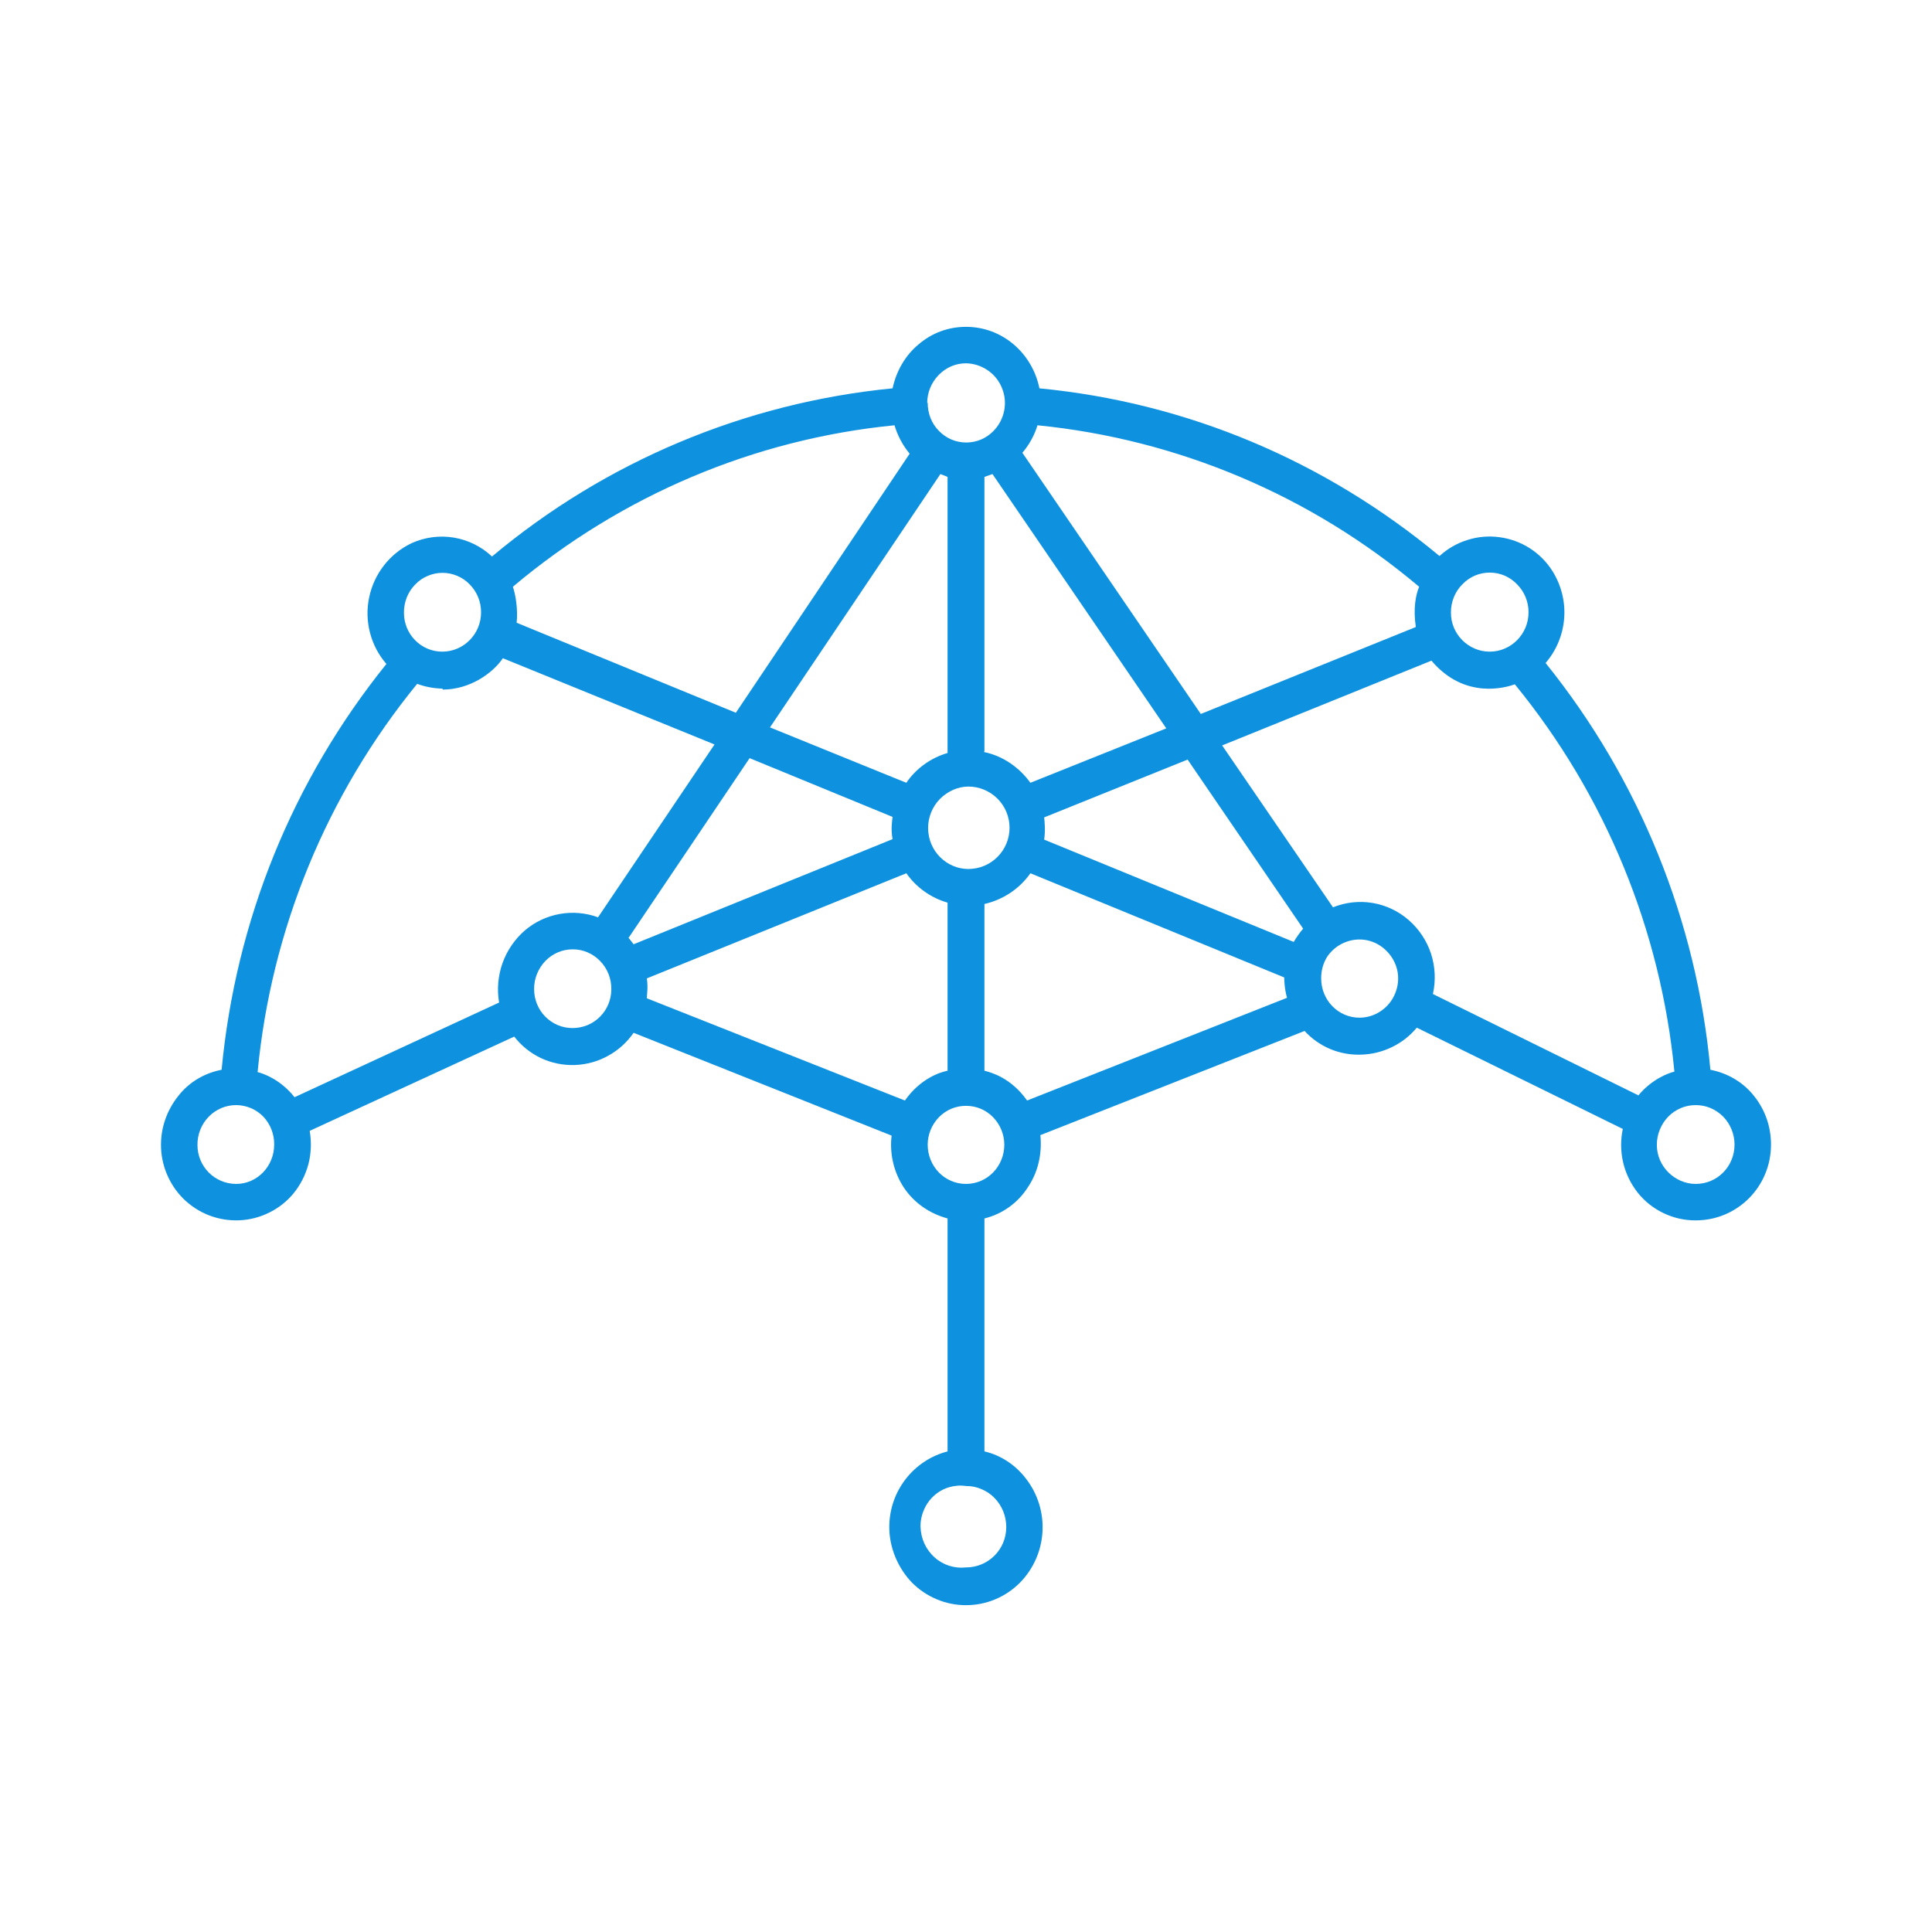 <svg width="24" height="24" viewBox="0 0 24 24" fill="none" xmlns="http://www.w3.org/2000/svg">
<path d="M12 4.06C12.453 4.06 12.824 4.389 12.912 4.824C14.747 5.001 16.459 5.724 17.882 6.907C17.982 6.816 18.099 6.748 18.228 6.708C18.356 6.667 18.491 6.655 18.625 6.673C18.758 6.69 18.886 6.736 19 6.808C19.113 6.88 19.21 6.976 19.282 7.089C19.393 7.264 19.446 7.47 19.431 7.676C19.416 7.883 19.335 8.079 19.2 8.236C20.365 9.682 21.078 11.44 21.247 13.289C21.459 13.33 21.653 13.442 21.788 13.613C21.93 13.789 22 14.001 22 14.218C22 14.742 21.582 15.16 21.065 15.16C20.927 15.161 20.791 15.13 20.667 15.071C20.543 15.012 20.433 14.926 20.347 14.819C20.259 14.708 20.196 14.58 20.164 14.443C20.131 14.305 20.13 14.162 20.159 14.024L17.6 12.766C17.516 12.867 17.411 12.95 17.292 13.007C17.173 13.065 17.044 13.097 16.912 13.101C16.78 13.106 16.648 13.083 16.526 13.032C16.404 12.981 16.295 12.904 16.206 12.807L12.924 14.101C12.947 14.336 12.894 14.566 12.765 14.754C12.642 14.945 12.45 15.082 12.229 15.136V18.03C12.435 18.077 12.618 18.201 12.747 18.371C12.892 18.559 12.964 18.793 12.95 19.03C12.936 19.267 12.837 19.49 12.671 19.66C12.583 19.748 12.479 19.819 12.364 19.867C12.248 19.916 12.125 19.94 12 19.94C11.875 19.94 11.752 19.916 11.637 19.867C11.521 19.819 11.417 19.748 11.329 19.66C11.153 19.477 11.047 19.224 11.047 18.971C11.047 18.513 11.359 18.136 11.771 18.03V15.136C11.553 15.077 11.359 14.948 11.229 14.754C11.103 14.563 11.049 14.334 11.076 14.107L7.871 12.83C7.788 12.949 7.68 13.047 7.553 13.116C7.427 13.186 7.285 13.225 7.141 13.23C6.997 13.235 6.853 13.206 6.722 13.145C6.591 13.083 6.477 12.992 6.388 12.877L3.847 14.048C3.871 14.184 3.866 14.324 3.832 14.458C3.797 14.592 3.734 14.717 3.647 14.824C3.565 14.924 3.462 15.005 3.347 15.062C3.231 15.12 3.105 15.153 2.976 15.159C2.847 15.165 2.718 15.144 2.598 15.098C2.477 15.051 2.368 14.98 2.276 14.889C2.188 14.801 2.119 14.697 2.071 14.581C2.024 14.466 1.999 14.343 2 14.218C2 14.001 2.076 13.789 2.212 13.618C2.347 13.442 2.541 13.33 2.753 13.289C2.929 11.43 3.635 9.695 4.8 8.248C4.703 8.136 4.633 8.003 4.596 7.859C4.559 7.716 4.555 7.566 4.586 7.421C4.616 7.276 4.679 7.14 4.77 7.023C4.861 6.906 4.978 6.812 5.112 6.748C5.276 6.673 5.459 6.649 5.637 6.678C5.815 6.708 5.98 6.789 6.112 6.913C7.522 5.731 9.257 5.003 11.088 4.824C11.135 4.607 11.247 4.413 11.412 4.277C11.576 4.136 11.782 4.06 12 4.06ZM11.524 5.001C11.524 5.136 11.571 5.26 11.665 5.354C11.709 5.399 11.761 5.435 11.819 5.46C11.877 5.484 11.94 5.497 12.003 5.497C12.066 5.497 12.129 5.484 12.187 5.46C12.245 5.435 12.297 5.399 12.341 5.354C12.409 5.285 12.455 5.198 12.474 5.103C12.493 5.009 12.484 4.91 12.447 4.821C12.411 4.731 12.35 4.654 12.27 4.6C12.19 4.545 12.097 4.515 12 4.513C11.936 4.513 11.873 4.526 11.815 4.551C11.756 4.577 11.703 4.614 11.659 4.66C11.569 4.753 11.518 4.877 11.518 5.007L11.524 5.001ZM14.912 8.871L17.588 7.789C17.553 7.554 17.588 7.389 17.629 7.289C16.288 6.157 14.635 5.457 12.888 5.283C12.877 5.318 12.829 5.477 12.7 5.624L14.918 8.871H14.912ZM9.141 8.854L11.3 5.636C11.214 5.532 11.15 5.412 11.112 5.283C9.371 5.454 7.718 6.154 6.371 7.289C6.406 7.389 6.435 7.571 6.418 7.736L9.141 8.854ZM12.223 9.342C12.459 9.389 12.665 9.536 12.8 9.724L14.488 9.048L12.329 5.889L12.229 5.924V9.336H12.223V9.342ZM11.259 9.724C11.377 9.548 11.565 9.413 11.771 9.354V5.924L11.682 5.889L9.565 9.036L11.259 9.724ZM18.506 8.095C18.77 8.095 18.988 7.877 18.988 7.607C18.989 7.477 18.938 7.352 18.847 7.26C18.803 7.213 18.75 7.177 18.692 7.151C18.633 7.126 18.57 7.113 18.506 7.113C18.442 7.113 18.379 7.126 18.32 7.151C18.262 7.177 18.209 7.213 18.165 7.26C18.119 7.306 18.083 7.361 18.059 7.422C18.035 7.483 18.023 7.547 18.024 7.613C18.024 7.877 18.241 8.095 18.506 8.095ZM5.494 8.095C5.759 8.095 5.976 7.877 5.976 7.607C5.977 7.477 5.926 7.352 5.835 7.26C5.791 7.214 5.739 7.178 5.681 7.154C5.623 7.129 5.56 7.116 5.497 7.116C5.434 7.116 5.371 7.129 5.313 7.154C5.255 7.178 5.203 7.214 5.159 7.26C5.113 7.306 5.077 7.361 5.053 7.422C5.029 7.483 5.017 7.547 5.018 7.613C5.018 7.877 5.229 8.095 5.494 8.095ZM5.494 8.554C5.388 8.552 5.282 8.532 5.182 8.495C4.058 9.871 3.368 11.55 3.2 13.318C3.276 13.336 3.488 13.413 3.659 13.63L6.2 12.454C6.172 12.29 6.187 12.122 6.242 11.965C6.298 11.809 6.393 11.669 6.518 11.56C6.641 11.454 6.791 11.383 6.951 11.354C7.111 11.325 7.277 11.339 7.429 11.395L8.876 9.248L6.247 8.177C6.118 8.366 5.835 8.566 5.5 8.566V8.56L5.494 8.554ZM16.559 11.271C16.715 11.208 16.886 11.189 17.052 11.217C17.218 11.245 17.373 11.319 17.5 11.43C17.628 11.542 17.724 11.686 17.777 11.848C17.829 12.009 17.837 12.182 17.8 12.348L20.353 13.607C20.518 13.407 20.724 13.33 20.8 13.312C20.63 11.548 19.94 9.873 18.818 8.501C18.718 8.536 18.2 8.701 17.782 8.207L15.182 9.26L16.559 11.271ZM7.812 11.654L7.871 11.73L11.088 10.424C11.065 10.307 11.082 10.195 11.088 10.148L9.312 9.418L7.806 11.654H7.812ZM16.071 11.701C16.105 11.643 16.144 11.588 16.188 11.536L14.753 9.436L12.971 10.154C12.976 10.195 12.988 10.319 12.971 10.43L16.071 11.701ZM12.029 10.795C12.165 10.795 12.295 10.741 12.391 10.645C12.487 10.549 12.541 10.419 12.541 10.283C12.541 10.147 12.487 10.017 12.391 9.921C12.295 9.825 12.165 9.771 12.029 9.771C11.9 9.771 11.771 9.83 11.677 9.924C11.583 10.02 11.53 10.149 11.529 10.283C11.529 10.577 11.765 10.795 12.029 10.795ZM11.241 13.671C11.435 13.395 11.682 13.318 11.771 13.301V11.213C11.565 11.154 11.382 11.024 11.259 10.848L8.035 12.154C8.053 12.271 8.035 12.36 8.035 12.401L11.241 13.671ZM12.229 13.301C12.318 13.324 12.559 13.389 12.759 13.671L15.988 12.395C15.953 12.277 15.953 12.142 15.953 12.142L12.8 10.848C12.665 11.042 12.459 11.177 12.229 11.23V13.301ZM16.888 12.642C16.983 12.642 17.075 12.613 17.153 12.56C17.233 12.506 17.295 12.43 17.331 12.341C17.368 12.252 17.378 12.154 17.359 12.06C17.339 11.966 17.292 11.88 17.224 11.813C17.158 11.745 17.073 11.699 16.981 11.68C16.889 11.661 16.793 11.671 16.706 11.707C16.617 11.743 16.542 11.804 16.488 11.883C16.437 11.964 16.411 12.058 16.412 12.154C16.412 12.424 16.624 12.642 16.888 12.642ZM7.112 12.771C7.382 12.771 7.594 12.554 7.594 12.289C7.595 12.224 7.583 12.159 7.559 12.098C7.535 12.038 7.499 11.983 7.453 11.936C7.409 11.891 7.357 11.855 7.298 11.83C7.24 11.805 7.178 11.793 7.115 11.793C7.052 11.793 6.989 11.805 6.931 11.83C6.873 11.855 6.82 11.891 6.776 11.936C6.731 11.983 6.695 12.038 6.671 12.098C6.646 12.159 6.634 12.224 6.635 12.289C6.635 12.554 6.847 12.771 7.112 12.771ZM21.065 14.707C21.335 14.707 21.547 14.489 21.547 14.218C21.547 14.089 21.496 13.964 21.406 13.871C21.361 13.826 21.308 13.79 21.25 13.765C21.191 13.74 21.128 13.728 21.065 13.728C21.001 13.728 20.938 13.74 20.88 13.765C20.821 13.79 20.768 13.826 20.724 13.871C20.632 13.966 20.581 14.093 20.582 14.224C20.582 14.489 20.806 14.707 21.065 14.707ZM12 14.707C12.265 14.707 12.476 14.489 12.476 14.218C12.475 14.091 12.425 13.969 12.335 13.877C12.292 13.833 12.239 13.797 12.182 13.773C12.124 13.749 12.062 13.737 12 13.737C11.938 13.737 11.876 13.749 11.818 13.773C11.761 13.797 11.709 13.833 11.665 13.877C11.575 13.969 11.525 14.091 11.524 14.218C11.524 14.489 11.735 14.707 12 14.707ZM2.935 14.707C3.194 14.707 3.406 14.489 3.406 14.218C3.408 14.089 3.359 13.965 3.271 13.871C3.227 13.826 3.174 13.79 3.116 13.765C3.058 13.741 2.995 13.728 2.932 13.728C2.869 13.728 2.807 13.741 2.749 13.765C2.691 13.79 2.638 13.826 2.594 13.871C2.548 13.918 2.512 13.973 2.488 14.034C2.464 14.094 2.452 14.159 2.453 14.224C2.453 14.489 2.665 14.707 2.935 14.707ZM12 19.471C12.277 19.471 12.5 19.248 12.5 18.971C12.501 18.835 12.448 18.704 12.353 18.607C12.307 18.56 12.252 18.523 12.191 18.498C12.131 18.472 12.066 18.459 12 18.46C11.93 18.449 11.858 18.455 11.79 18.475C11.722 18.495 11.659 18.53 11.606 18.577C11.551 18.626 11.508 18.686 11.479 18.753C11.449 18.82 11.434 18.892 11.435 18.965C11.437 19.038 11.453 19.109 11.483 19.175C11.514 19.241 11.557 19.3 11.612 19.348C11.664 19.395 11.726 19.43 11.793 19.451C11.86 19.472 11.93 19.479 12 19.471Z" fill="#0E92DF"/>
</svg>
